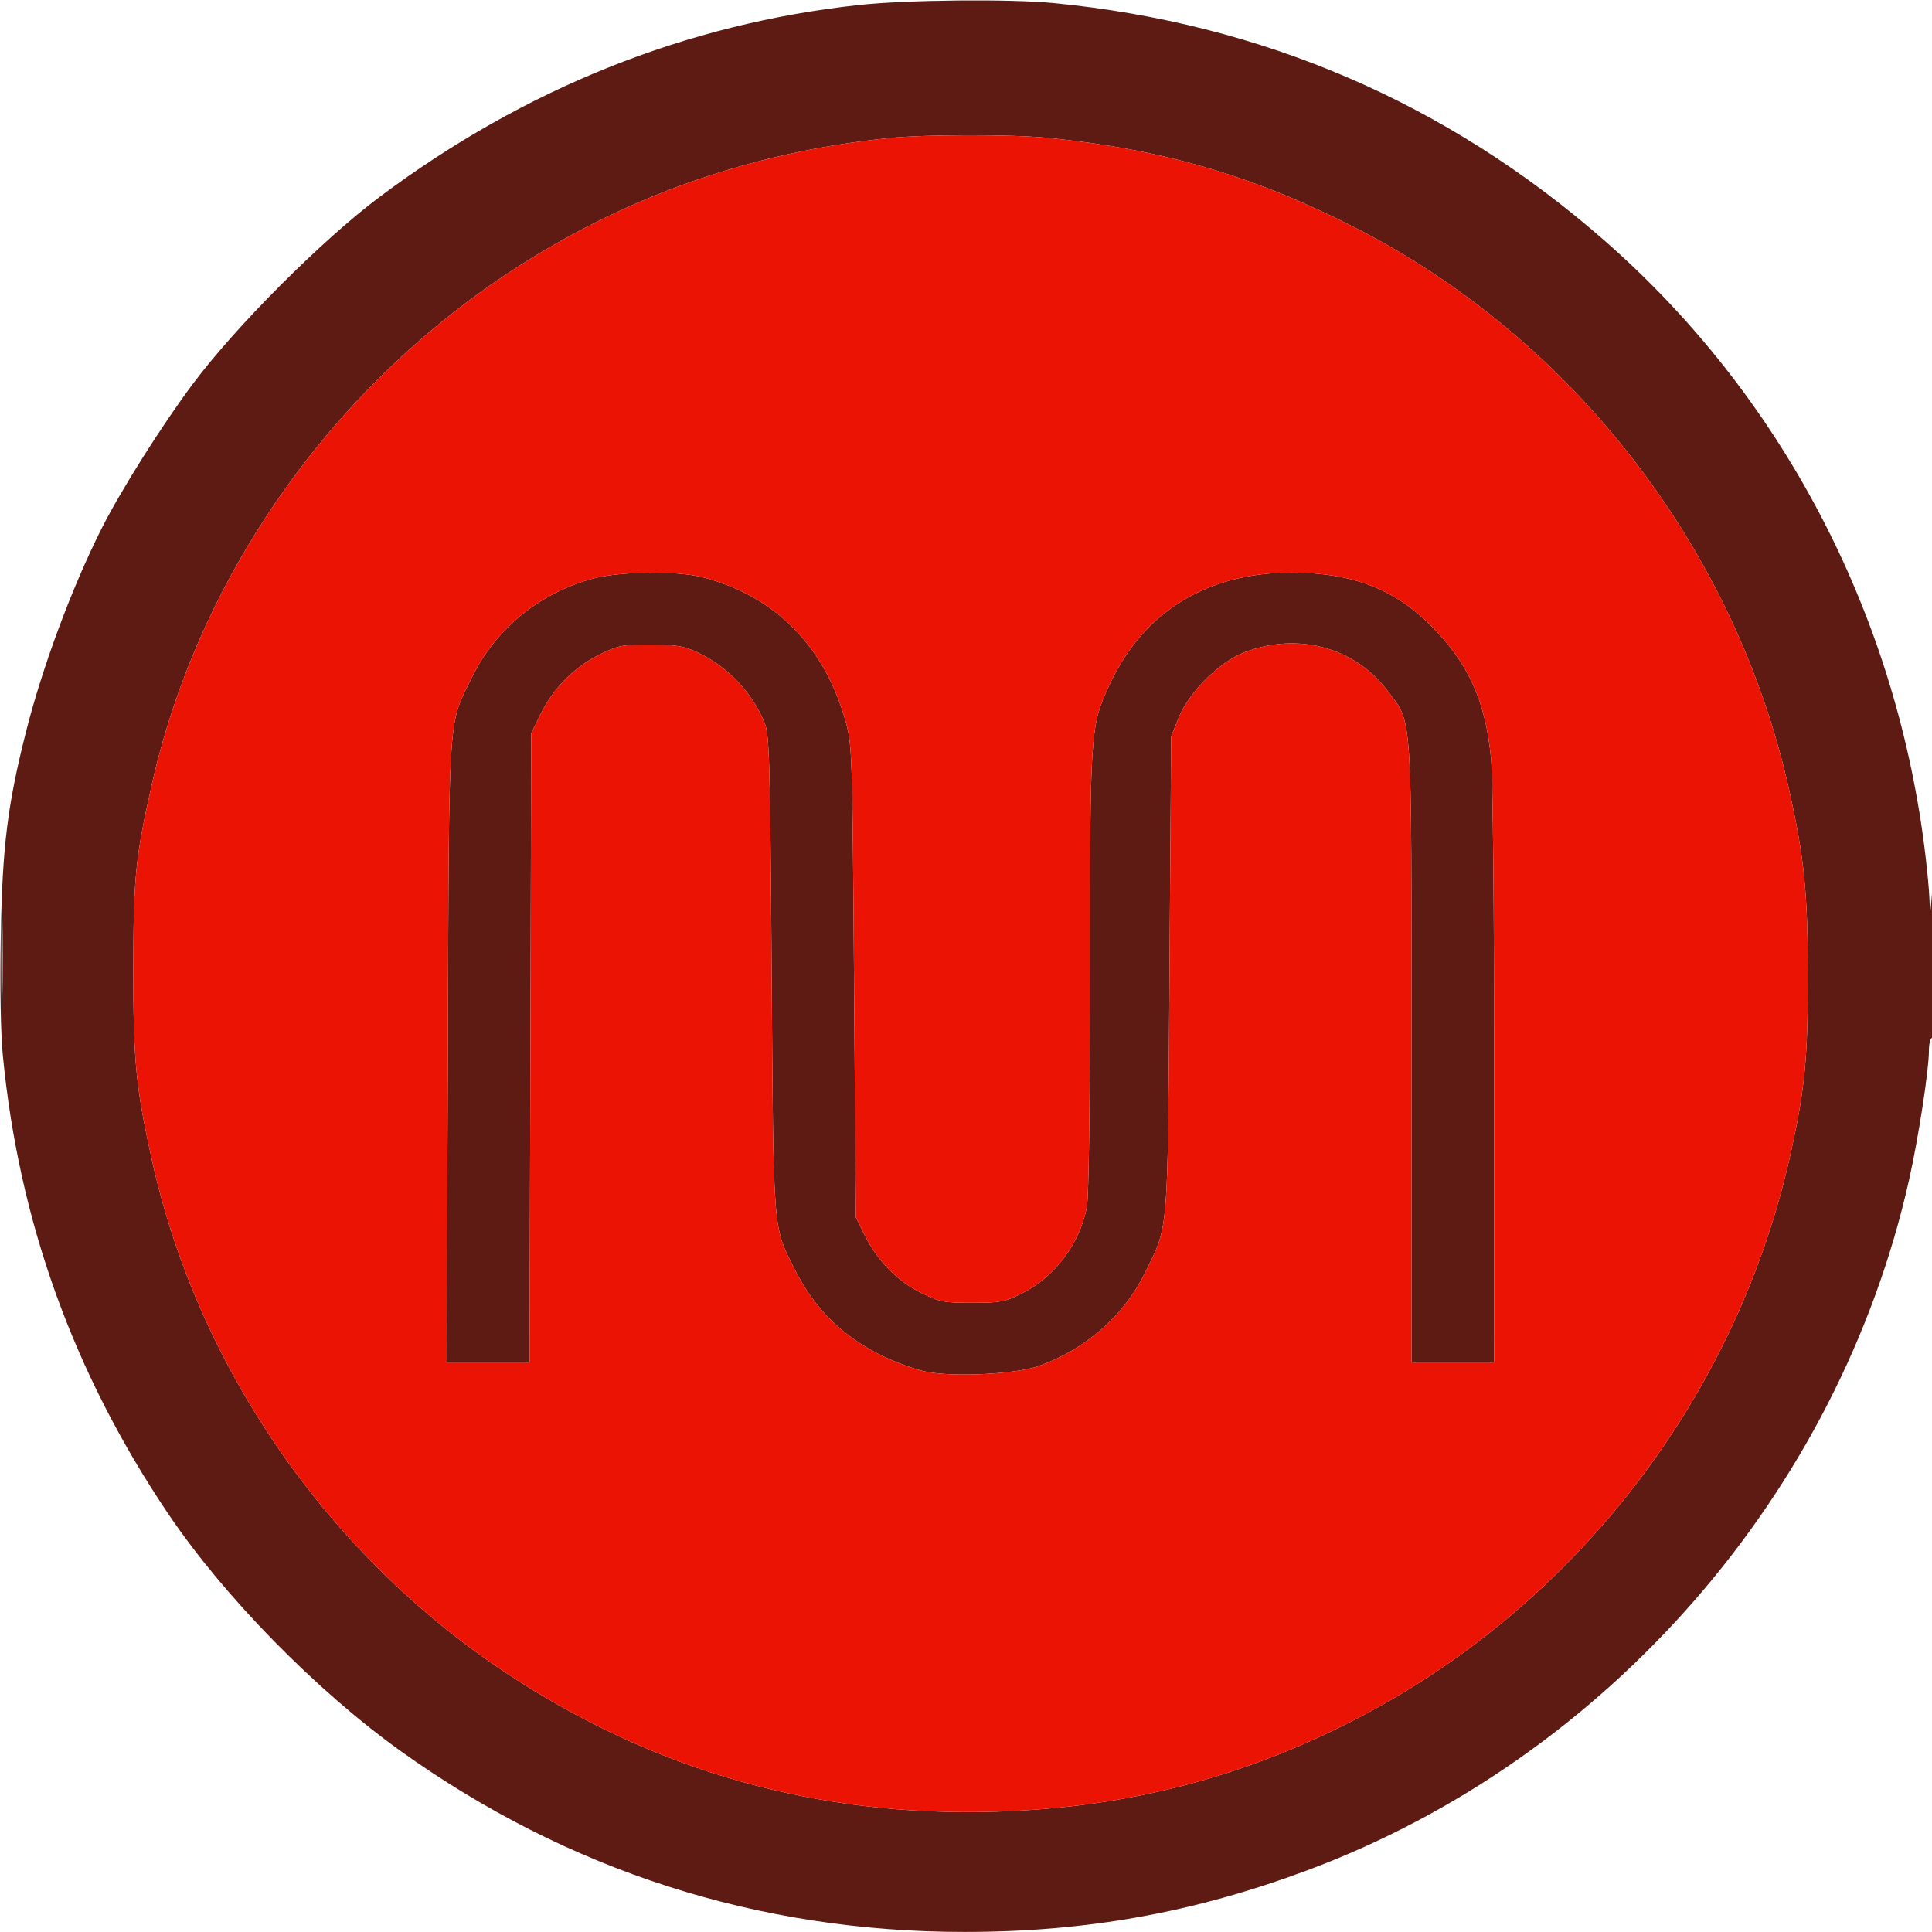 <svg xmlns="http://www.w3.org/2000/svg" width="631" height="631" viewBox="0 0 631 631" version="1.1"><path d="M 280.500 1.633 C 224.103 7.754, 171.400 28.848, 124.076 64.243 C 105.228 78.339, 77.011 106.594, 62.900 125.500 C 52.746 139.104, 39.470 160.159, 33.178 172.639 C 23.520 191.796, 13.910 217.623, 8.522 238.901 C 2.456 262.857, 0.768 276.488, 0.253 305.653 C -0.041 322.323, 0.216 337.380, 0.918 344.653 C 6.175 399.065, 24.093 448.699, 55.032 494.548 C 73.189 521.455, 103.288 552.163, 130.830 571.879 C 185.514 611.023, 247.700 630.979, 315 630.979 C 354.843 630.979, 389.802 624.697, 426.962 610.859 C 524.934 574.377, 600.581 487.594, 623.506 385.381 C 626.551 371.803, 629.989 349.485, 629.995 343.250 C 629.998 340.913, 630.450 339, 631 339 C 631.647 339, 631.936 329.370, 631.820 311.750 C 631.711 295.312, 631.386 287.476, 631 292 C 630.371 299.377, 630.357 299.407, 630.180 293.801 C 630.081 290.667, 629.317 282.792, 628.482 276.301 C 618.545 199.036, 581.477 128.866, 524.025 78.560 C 472.749 33.663, 412.379 7.635, 344.144 1.006 C 329.772 -0.390, 296.085 -0.058, 280.500 1.633 M 290.500 45.079 C 244.710 49.732, 203.174 64.489, 165.500 89.489 C 107.056 128.273, 64.567 189.415, 49.560 256.328 C 44.224 280.116, 43.573 286.633, 43.543 316.500 C 43.513 346.503, 44.352 355.092, 49.645 379 C 64.561 446.375, 106.962 507.747, 165.288 546.383 C 213.671 578.433, 266.872 593.490, 325.410 591.700 C 368.605 590.379, 407.345 580.220, 445 560.341 C 515.870 522.927, 567.649 454.882, 584.895 376.500 C 589.502 355.560, 590.473 345.533, 590.460 319 C 590.446 291.620, 589.321 280.374, 584.368 258.103 C 566.822 179.210, 513.761 110.580, 442.111 74.106 C 409.197 57.351, 379.375 48.673, 342.144 45.017 C 330.257 43.850, 302.267 43.883, 290.500 45.079 M 193.628 188.972 C 176.289 193.646, 161.975 205.287, 154.248 221 C 146.203 237.358, 146.674 230.124, 146.262 343.750 L 145.895 445 159.429 445 L 172.963 445 173.232 342.228 L 173.500 239.457 176.695 232.968 C 180.774 224.683, 187.750 217.719, 196 213.695 C 202.001 210.769, 203.268 210.528, 212.500 210.559 C 221.120 210.588, 223.259 210.949, 228 213.174 C 237.665 217.710, 245.863 226.394, 249.773 236.239 C 251.294 240.067, 251.523 248.376, 252.027 318 C 252.650 404.015, 252.351 400.172, 259.541 414.543 C 266.029 427.513, 275.324 436.647, 288.500 443.002 C 292.900 445.123, 299.322 447.402, 302.771 448.064 C 311.958 449.829, 331.902 448.771, 339.336 446.126 C 354.536 440.716, 367.133 429.659, 373.941 415.750 C 381.742 399.816, 381.347 404.627, 381.956 318 L 382.500 240.500 384.909 234.500 C 388.285 226.089, 398.253 216.175, 406.500 213.026 C 423.842 206.403, 442.432 211.387, 453.102 225.519 C 461.430 236.550, 461 230.089, 461 344.089 L 461 445 474.500 445 L 488 445 487.999 351.750 C 487.999 296.388, 487.586 254.153, 486.984 247.800 C 485.199 228.981, 479.630 216.645, 467.364 204.342 C 455.372 192.314, 441.542 187.042, 421.910 187.015 C 394.304 186.976, 373.504 199.737, 362.438 223.500 C 356.071 237.171, 356 238.211, 356 317.321 C 356 361.374, 355.612 390.790, 354.986 394.114 C 352.702 406.246, 344.424 417.206, 333.500 422.559 C 328.074 425.218, 326.541 425.500, 317.479 425.500 C 308.175 425.500, 306.981 425.265, 300.794 422.219 C 293.006 418.385, 286.439 411.631, 282.295 403.192 L 279.500 397.500 278.935 320.500 C 278.388 245.928, 278.303 243.257, 276.239 235.803 C 269.391 211.060, 253.165 194.637, 229.540 188.539 C 221.082 186.355, 202.506 186.580, 193.628 188.972 M 0.439 313 C 0.439 328.125, 0.578 334.313, 0.748 326.750 C 0.917 319.188, 0.917 306.813, 0.748 299.250 C 0.578 291.688, 0.439 297.875, 0.439 313" stroke="none" fill="#5d1b14" fill-rule="evenodd"/><path d="M 290.500 45.079 C 244.710 49.732, 203.174 64.489, 165.500 89.489 C 107.056 128.273, 64.567 189.415, 49.560 256.328 C 44.224 280.116, 43.573 286.633, 43.543 316.500 C 43.513 346.503, 44.352 355.092, 49.645 379 C 64.561 446.375, 106.962 507.747, 165.288 546.383 C 213.671 578.433, 266.872 593.490, 325.410 591.700 C 368.605 590.379, 407.345 580.220, 445 560.341 C 515.870 522.927, 567.649 454.882, 584.895 376.500 C 589.502 355.560, 590.473 345.533, 590.460 319 C 590.446 291.620, 589.321 280.374, 584.368 258.103 C 566.822 179.210, 513.761 110.580, 442.111 74.106 C 409.197 57.351, 379.375 48.673, 342.144 45.017 C 330.257 43.850, 302.267 43.883, 290.500 45.079 M 193.628 188.972 C 176.289 193.646, 161.975 205.287, 154.248 221 C 146.203 237.358, 146.674 230.124, 146.262 343.750 L 145.895 445 159.429 445 L 172.963 445 173.232 342.228 L 173.500 239.457 176.695 232.968 C 180.774 224.683, 187.750 217.719, 196 213.695 C 202.001 210.769, 203.268 210.528, 212.500 210.559 C 221.120 210.588, 223.259 210.949, 228 213.174 C 237.665 217.710, 245.863 226.394, 249.773 236.239 C 251.294 240.067, 251.523 248.376, 252.027 318 C 252.650 404.015, 252.351 400.172, 259.541 414.543 C 266.029 427.513, 275.324 436.647, 288.500 443.002 C 292.900 445.123, 299.322 447.402, 302.771 448.064 C 311.958 449.829, 331.902 448.771, 339.336 446.126 C 354.536 440.716, 367.133 429.659, 373.941 415.750 C 381.742 399.816, 381.347 404.627, 381.956 318 L 382.500 240.500 384.909 234.500 C 388.285 226.089, 398.253 216.175, 406.500 213.026 C 423.842 206.403, 442.432 211.387, 453.102 225.519 C 461.430 236.550, 461 230.089, 461 344.089 L 461 445 474.500 445 L 488 445 487.999 351.750 C 487.999 296.388, 487.586 254.153, 486.984 247.800 C 485.199 228.981, 479.630 216.645, 467.364 204.342 C 455.372 192.314, 441.542 187.042, 421.910 187.015 C 394.304 186.976, 373.504 199.737, 362.438 223.500 C 356.071 237.171, 356 238.211, 356 317.321 C 356 361.374, 355.612 390.790, 354.986 394.114 C 352.702 406.246, 344.424 417.206, 333.500 422.559 C 328.074 425.218, 326.541 425.500, 317.479 425.500 C 308.175 425.500, 306.981 425.265, 300.794 422.219 C 293.006 418.385, 286.439 411.631, 282.295 403.192 L 279.500 397.500 278.935 320.500 C 278.388 245.928, 278.303 243.257, 276.239 235.803 C 269.391 211.060, 253.165 194.637, 229.540 188.539 C 221.082 186.355, 202.506 186.580, 193.628 188.972" stroke="none" fill="#eb1404" fill-rule="evenodd"/></svg>